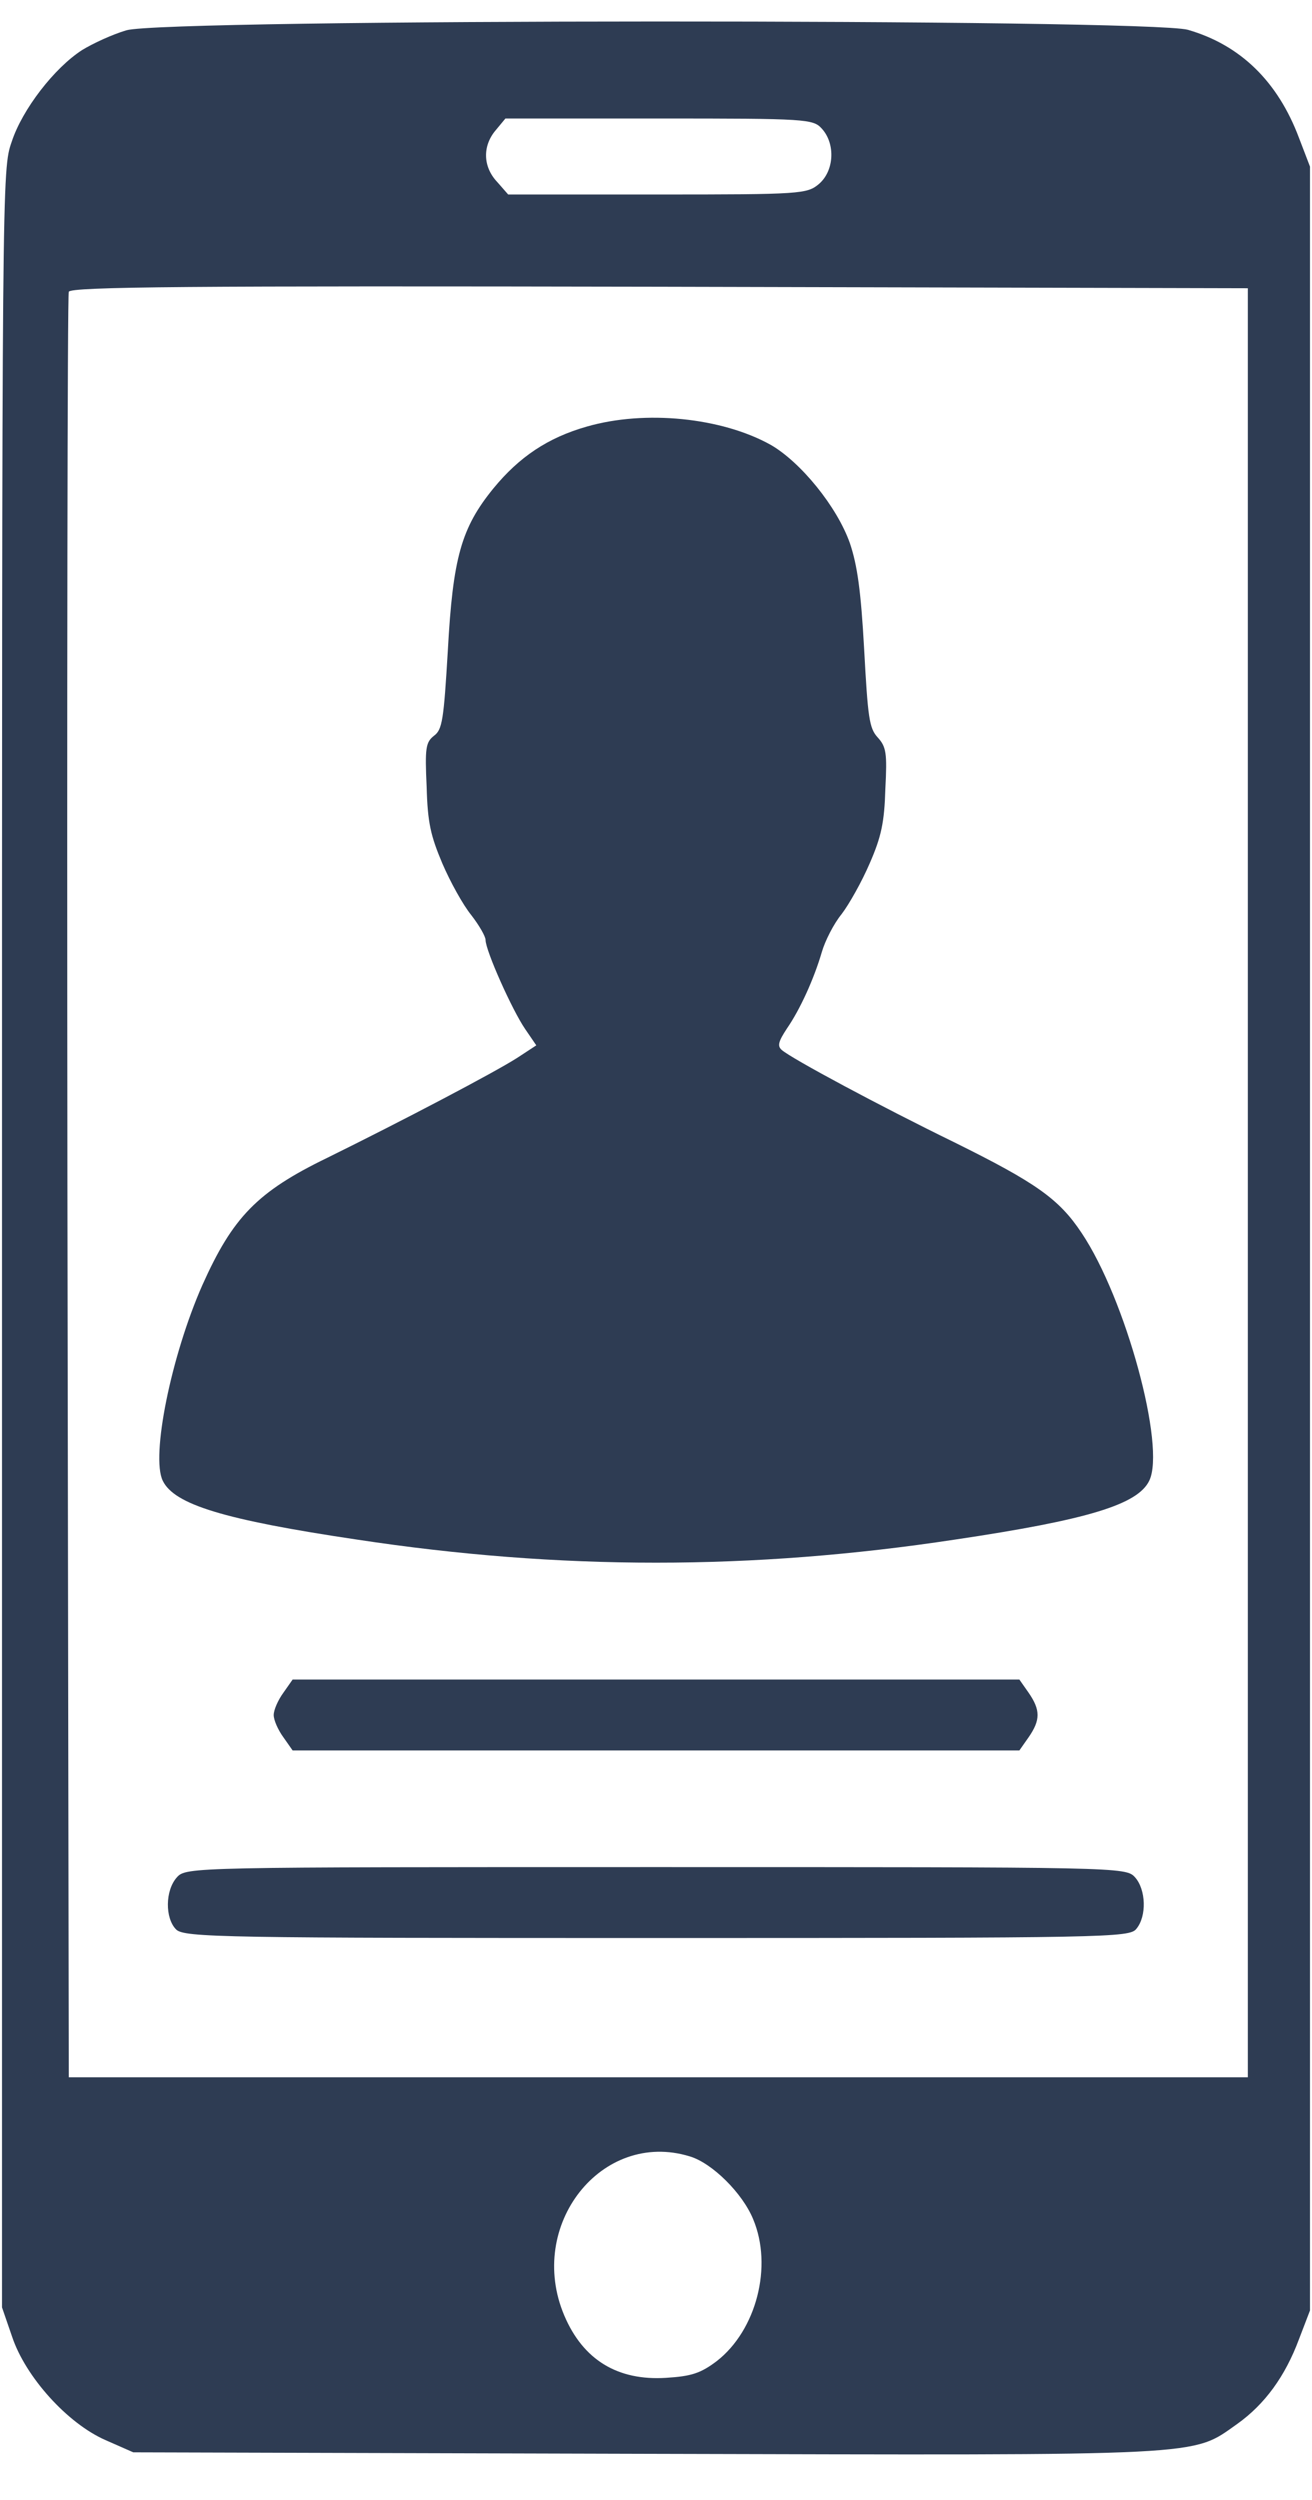 <svg width="21" height="40" viewBox="0 0 21 40" fill="none" xmlns="http://www.w3.org/2000/svg">
<path d="M2.022 0.485C1.801 0.55 1.484 0.696 1.314 0.801C0.872 1.085 0.356 1.75 0.187 2.269C0.032 2.715 0.032 2.764 0.032 19.817V36.919L0.194 37.389C0.408 38.03 1.079 38.776 1.69 39.043L2.133 39.238L10.345 39.262C19.405 39.287 19.066 39.303 19.803 38.784C20.246 38.468 20.57 38.022 20.791 37.43L20.968 36.968V19.817V2.666L20.791 2.204C20.452 1.304 19.855 0.72 19.014 0.477C18.373 0.298 2.649 0.298 2.022 0.485ZM13.154 2.058C13.375 2.301 13.353 2.731 13.11 2.942C12.918 3.104 12.829 3.112 10.522 3.112H8.134L7.957 2.91C7.728 2.667 7.721 2.334 7.935 2.083L8.09 1.896H10.552C12.911 1.896 13.014 1.904 13.154 2.058ZM19.973 18.925V33.237H10.537H1.101L1.079 19.006C1.071 11.181 1.079 4.726 1.101 4.669C1.123 4.588 3.054 4.572 10.551 4.588L19.973 4.612L19.973 18.925ZM11.038 34.502C11.399 34.608 11.886 35.094 12.055 35.508C12.372 36.262 12.107 37.284 11.473 37.778C11.215 37.973 11.067 38.021 10.662 38.046C9.888 38.095 9.335 37.762 9.032 37.049C8.421 35.605 9.63 34.073 11.038 34.502Z" fill="#2E3C53"/>
<path d="M4.536 27.084C4.448 27.205 4.381 27.36 4.381 27.441C4.381 27.522 4.448 27.676 4.536 27.797L4.684 28.008H10.5H16.316L16.464 27.797C16.655 27.522 16.655 27.36 16.464 27.084L16.316 26.873H10.5H4.684L4.536 27.084Z" fill="#2E3C53"/>
<path d="M9.394 6.825C8.768 7.003 8.311 7.311 7.898 7.814C7.382 8.447 7.249 8.925 7.168 10.409C7.102 11.52 7.08 11.674 6.947 11.772C6.814 11.877 6.8 11.966 6.829 12.591C6.844 13.166 6.895 13.377 7.08 13.815C7.205 14.107 7.411 14.48 7.544 14.643C7.669 14.805 7.772 14.983 7.772 15.04C7.772 15.21 8.2 16.167 8.407 16.467L8.584 16.726L8.274 16.929C7.891 17.172 6.439 17.934 5.237 18.526C4.116 19.07 3.726 19.475 3.239 20.562C2.738 21.697 2.414 23.303 2.605 23.692C2.789 24.073 3.585 24.317 5.708 24.633C8.959 25.127 12.041 25.127 15.292 24.633C17.415 24.317 18.211 24.073 18.395 23.692C18.661 23.149 18.019 20.781 17.312 19.727C16.951 19.183 16.582 18.924 15.27 18.275C14.105 17.707 12.667 16.937 12.512 16.799C12.439 16.735 12.461 16.662 12.594 16.459C12.807 16.151 13.028 15.664 13.154 15.234C13.205 15.056 13.345 14.78 13.471 14.626C13.589 14.472 13.795 14.107 13.92 13.815C14.105 13.393 14.156 13.158 14.171 12.623C14.201 12.047 14.186 11.95 14.046 11.796C13.913 11.65 13.891 11.48 13.832 10.393C13.78 9.445 13.721 9.039 13.603 8.69C13.397 8.106 12.815 7.393 12.335 7.117C11.547 6.679 10.323 6.557 9.394 6.825Z" fill="#2E3C53"/>
<path d="M2.833 30.036C2.641 30.247 2.641 30.693 2.818 30.871C2.943 31.001 3.585 31.009 10.514 31.009C17.739 31.009 18.078 31.001 18.188 30.863C18.358 30.661 18.343 30.231 18.166 30.036C18.019 29.874 17.923 29.874 10.499 29.874C3.076 29.874 2.98 29.874 2.833 30.036Z" fill="#2E3C53"/>
</svg>
